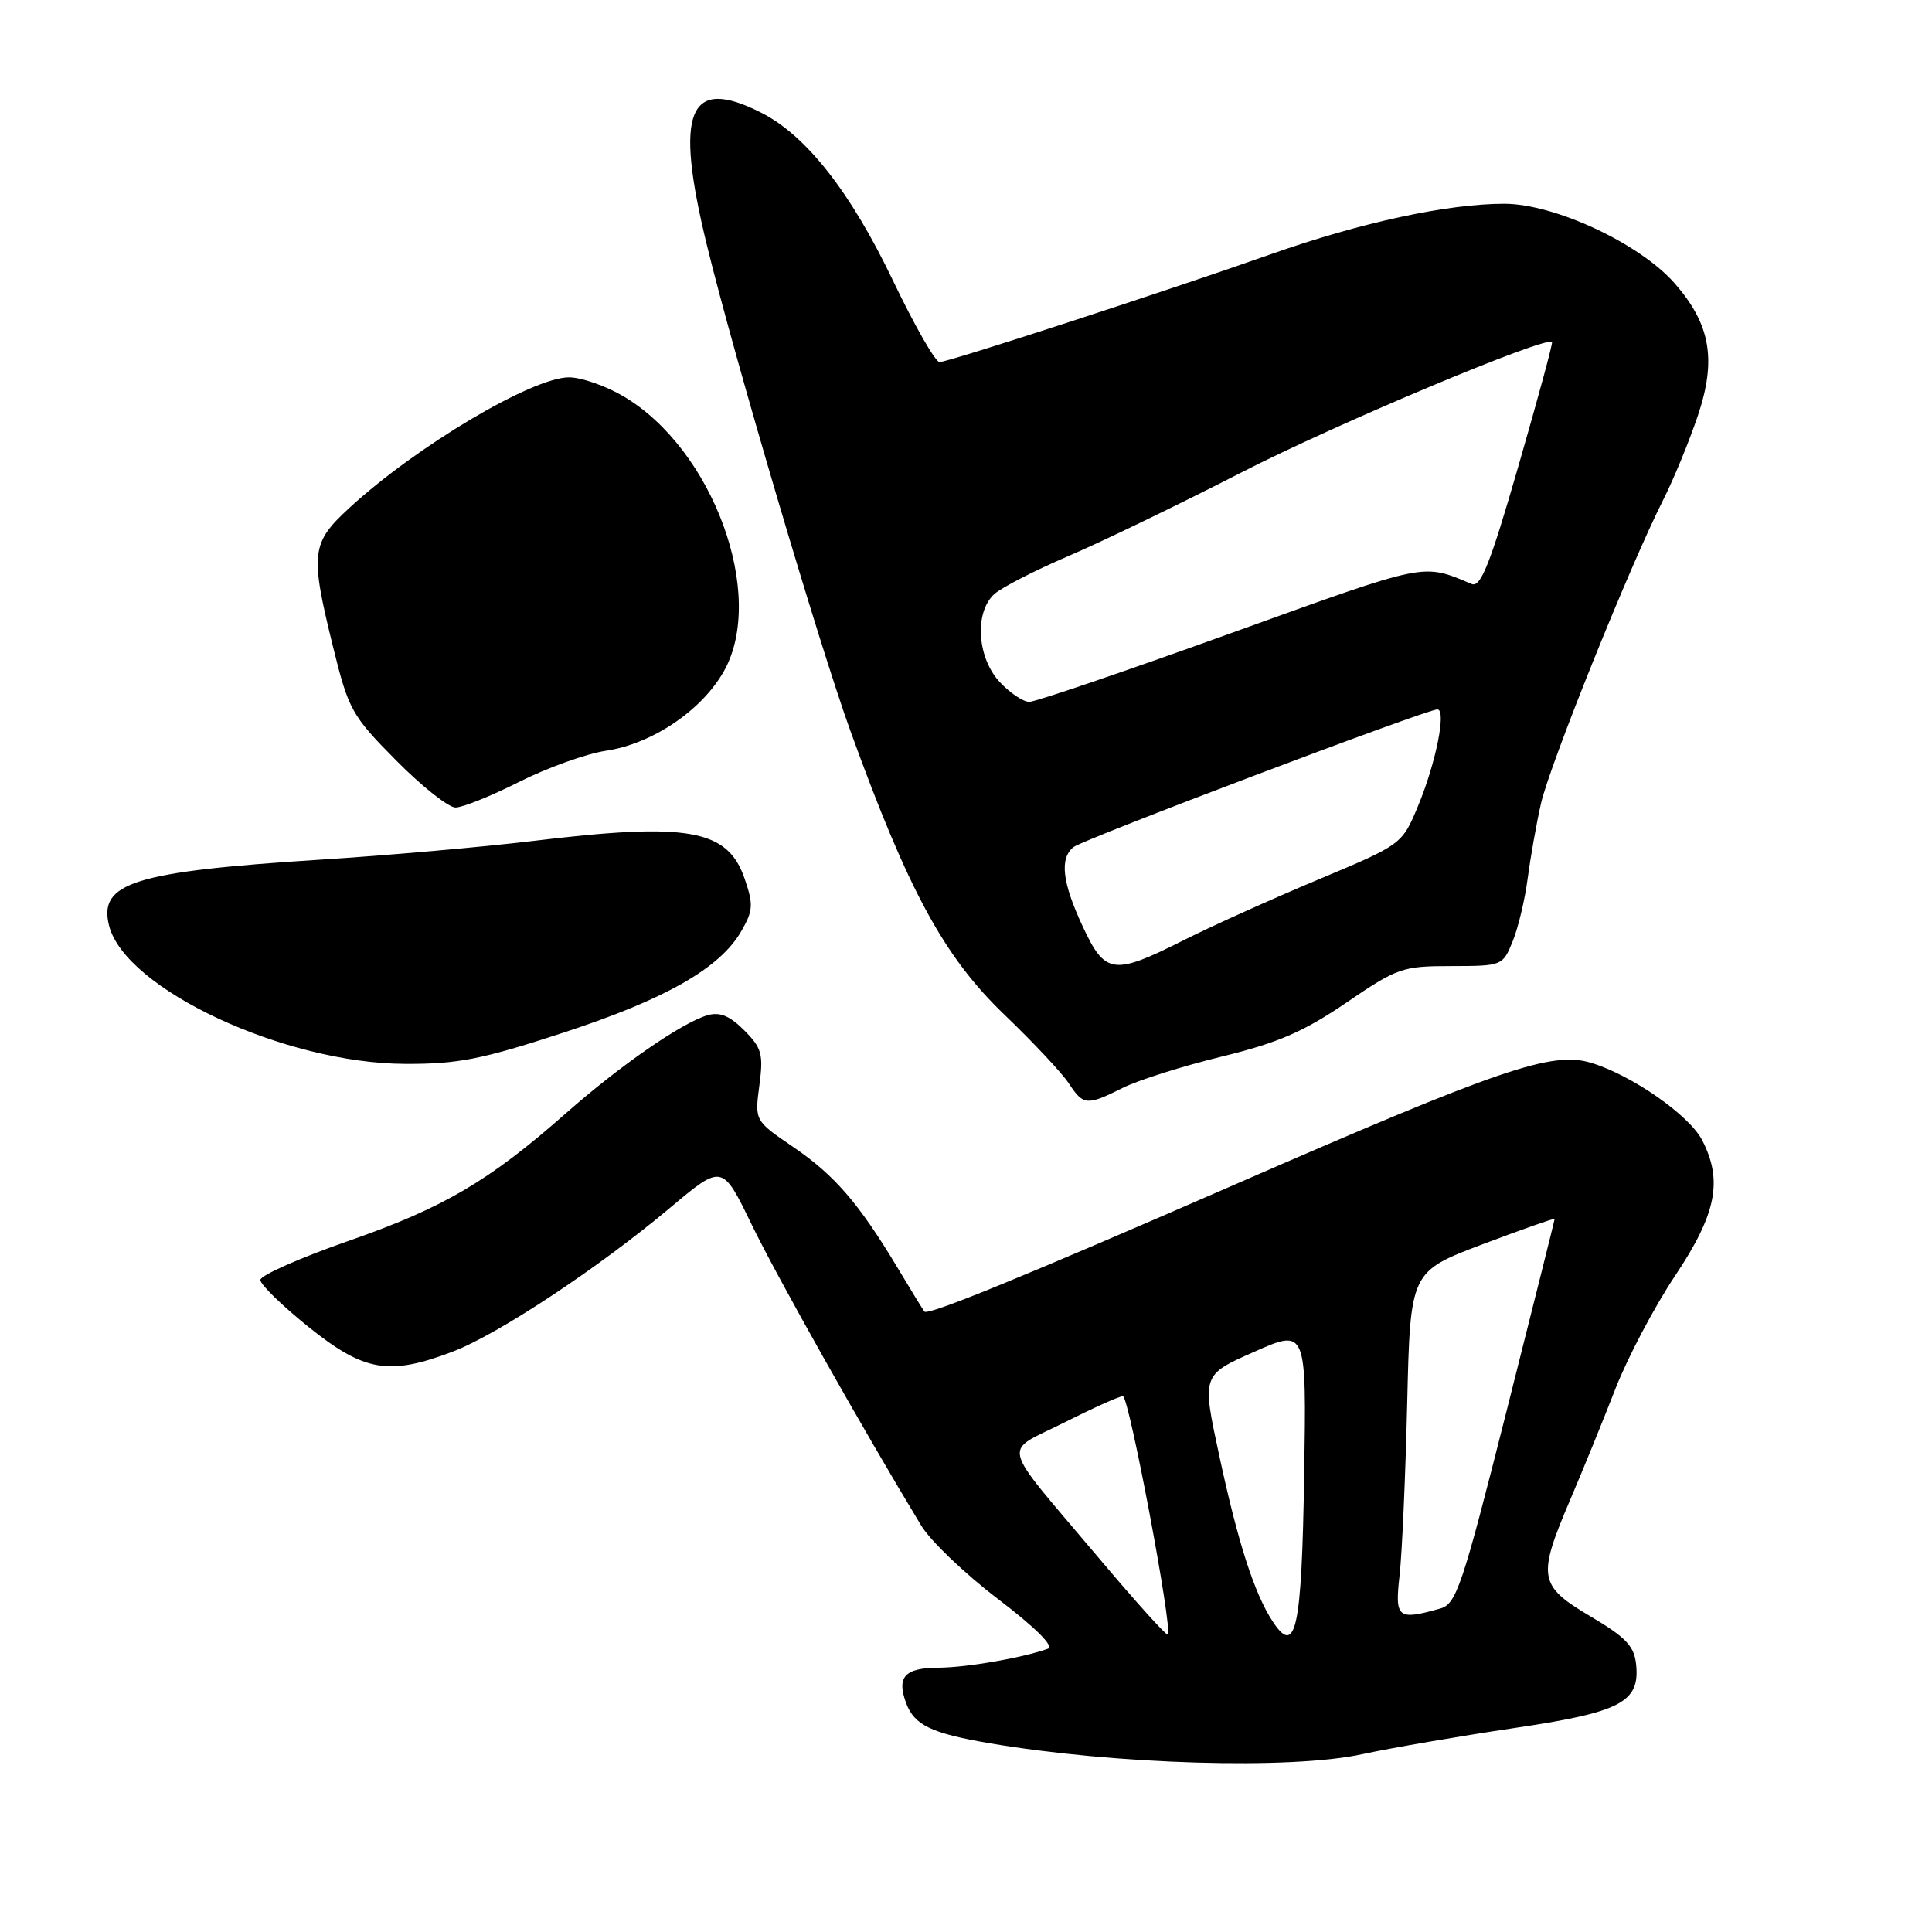 <?xml version="1.0" encoding="UTF-8" standalone="no"?>
<!DOCTYPE svg PUBLIC "-//W3C//DTD SVG 1.1//EN" "http://www.w3.org/Graphics/SVG/1.1/DTD/svg11.dtd" >
<svg xmlns="http://www.w3.org/2000/svg" xmlns:xlink="http://www.w3.org/1999/xlink" version="1.1" viewBox="0 0 256 256">
 <g >
 <path fill="currentColor"
d=" M 180.50 232.44 C 184.35 231.61 193.28 230.07 200.35 229.02 C 214.73 226.90 217.29 225.59 216.80 220.59 C 216.55 218.12 215.48 216.98 210.75 214.18 C 203.86 210.10 203.67 209.01 208.07 198.70 C 209.76 194.74 212.46 188.12 214.06 184.00 C 215.67 179.88 219.23 173.12 221.99 169.00 C 227.44 160.83 228.31 156.43 225.54 151.07 C 223.81 147.74 216.19 142.44 210.80 140.82 C 205.62 139.27 198.81 141.60 163.50 157.01 C 135.71 169.13 122.98 174.35 122.49 173.79 C 122.35 173.63 120.75 171.03 118.94 168.00 C 113.79 159.42 110.58 155.71 105.09 151.97 C 100.00 148.50 100.00 148.50 100.62 143.82 C 101.17 139.67 100.94 138.85 98.60 136.51 C 96.67 134.58 95.37 134.05 93.73 134.53 C 90.31 135.54 82.21 141.15 75.00 147.50 C 64.77 156.52 58.77 160.04 46.20 164.42 C 39.77 166.66 34.50 169.00 34.50 169.60 C 34.50 170.21 37.39 173.02 40.91 175.85 C 48.27 181.75 51.53 182.31 59.98 179.10 C 65.98 176.82 79.31 168.00 88.81 160.02 C 95.71 154.23 95.71 154.23 99.61 162.28 C 102.92 169.12 114.26 189.26 122.08 202.17 C 123.30 204.18 127.88 208.56 132.27 211.90 C 137.17 215.63 139.71 218.16 138.87 218.46 C 135.42 219.69 128.12 220.95 124.36 220.98 C 119.87 221.00 118.78 222.20 120.07 225.68 C 121.16 228.59 123.39 229.66 131.07 230.98 C 147.68 233.81 171.02 234.51 180.50 232.44 Z  M 148.79 144.14 C 150.83 143.12 156.72 141.26 161.89 140.00 C 169.34 138.18 172.74 136.71 178.39 132.86 C 185.17 128.24 185.82 128.01 192.30 128.01 C 199.03 128.00 199.12 127.97 200.43 124.75 C 201.16 122.96 202.05 119.25 202.41 116.50 C 202.77 113.75 203.56 109.25 204.18 106.50 C 205.32 101.41 215.99 74.90 220.43 66.14 C 221.77 63.49 223.81 58.53 224.96 55.12 C 227.48 47.65 226.65 42.95 221.88 37.52 C 217.26 32.26 205.98 27.00 199.32 27.00 C 191.82 27.00 180.32 29.48 168.50 33.65 C 154.68 38.53 125.72 47.96 124.50 47.98 C 123.95 47.99 121.19 43.16 118.36 37.25 C 112.75 25.51 106.88 18.00 100.92 14.96 C 91.22 10.01 89.31 14.64 93.67 32.50 C 97.31 47.40 108.56 85.46 112.70 96.90 C 120.35 118.03 125.09 126.77 133.08 134.44 C 136.90 138.10 140.74 142.20 141.62 143.55 C 143.55 146.49 144.02 146.53 148.79 144.14 Z  M 74.53 136.87 C 88.13 132.43 95.38 128.31 98.21 123.41 C 99.80 120.66 99.85 119.87 98.66 116.41 C 96.41 109.86 91.19 108.94 70.47 111.45 C 63.89 112.24 51.28 113.35 42.45 113.91 C 17.80 115.48 13.02 116.97 14.45 122.64 C 16.56 131.04 37.71 140.92 53.70 140.97 C 60.65 141.00 63.84 140.37 74.53 136.87 Z  M 68.82 103.59 C 72.54 101.72 77.70 99.87 80.29 99.48 C 86.44 98.56 93.00 94.13 95.93 88.92 C 101.58 78.86 94.46 59.46 82.57 52.49 C 80.23 51.12 77.01 50.00 75.40 50.00 C 70.53 50.00 55.12 59.16 46.26 67.33 C 41.22 71.97 41.07 73.30 44.15 85.79 C 46.19 94.06 46.61 94.82 52.48 100.75 C 55.88 104.19 59.43 107.00 60.36 107.00 C 61.29 107.00 65.09 105.47 68.82 103.59 Z  M 145.46 206.28 C 132.28 190.65 132.79 192.64 140.94 188.53 C 144.80 186.59 148.33 185.00 148.79 185.00 C 149.59 185.00 155.42 215.92 154.74 216.59 C 154.56 216.77 150.39 212.13 145.46 206.28 Z  M 168.63 214.84 C 166.20 211.12 164.03 204.40 161.55 192.84 C 159.25 182.19 159.25 182.19 166.19 179.12 C 173.12 176.06 173.12 176.06 172.81 195.48 C 172.48 215.96 171.71 219.54 168.63 214.84 Z  M 185.45 208.75 C 185.78 205.86 186.23 195.62 186.46 186.00 C 186.87 168.50 186.87 168.50 196.43 164.88 C 201.70 162.89 206.00 161.38 206.00 161.51 C 206.00 161.65 203.11 173.17 199.59 187.12 C 193.74 210.26 192.97 212.54 190.84 213.14 C 185.18 214.73 184.81 214.43 185.45 208.75 Z  M 143.46 122.75 C 140.74 116.91 140.38 113.75 142.25 112.24 C 143.53 111.21 189.02 94.00 190.46 94.00 C 191.69 94.00 190.27 101.09 187.91 106.77 C 185.78 111.89 185.78 111.89 174.64 116.56 C 168.51 119.13 160.47 122.75 156.77 124.62 C 147.52 129.27 146.43 129.12 143.46 122.75 Z  M 132.45 90.35 C 129.46 87.13 129.10 81.12 131.75 78.72 C 132.72 77.85 137.11 75.59 141.50 73.71 C 145.90 71.83 156.25 66.83 164.50 62.60 C 177.01 56.18 204.83 44.50 205.65 45.32 C 205.78 45.45 203.77 52.85 201.19 61.78 C 197.44 74.77 196.20 77.88 195.00 77.38 C 188.40 74.63 189.38 74.43 163.19 83.87 C 149.27 88.89 137.21 93.00 136.39 93.00 C 135.57 93.00 133.80 91.81 132.45 90.35 Z "/>
</g>
</svg>